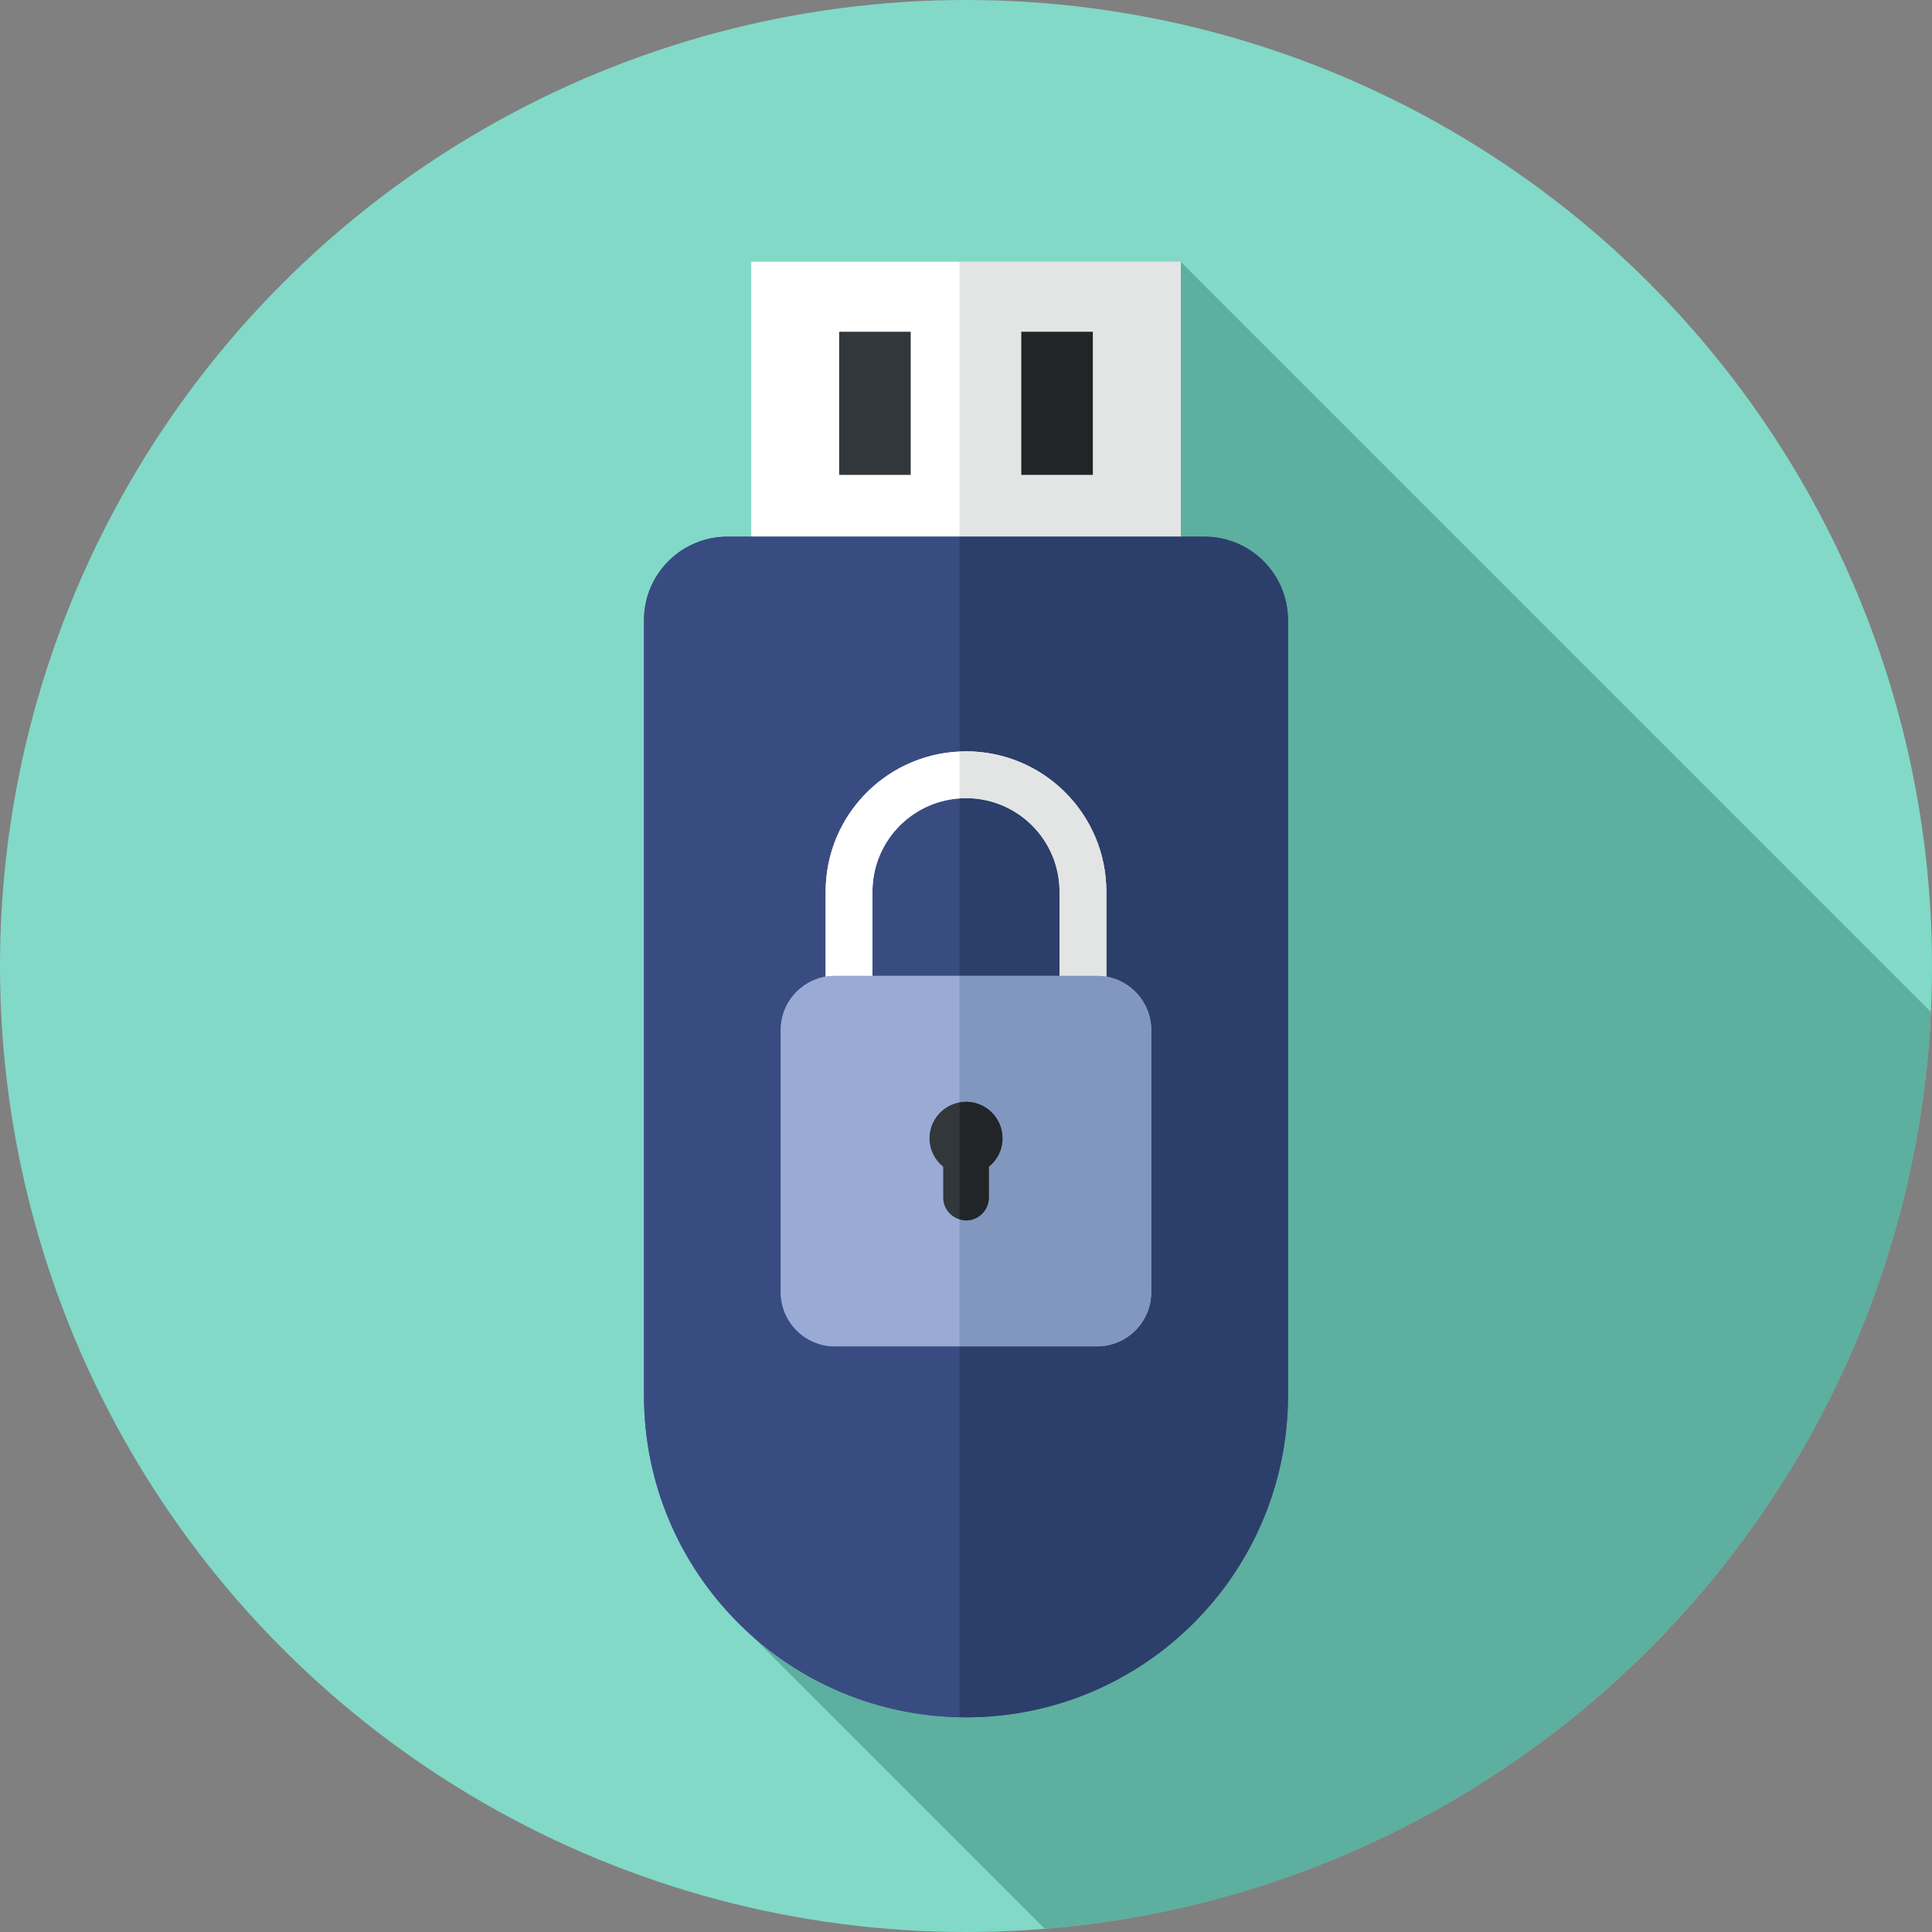<?xml version="1.0" encoding="iso-8859-1"?>
<!-- Generator: Adobe Illustrator 19.0.0, SVG Export Plug-In . SVG Version: 6.00 Build 0)  -->
<svg version="1.1" id="Layer_1" xmlns="http://www.w3.org/2000/svg" xmlns:xlink="http://www.w3.org/1999/xlink" x="0px" y="0px"
	 viewBox="0 0 297 297" style="enable-background:new 0 0 297 297;" xml:space="preserve">
<rect x="0" y="0" width="297" height="297" fill="#808080" stroke="none"/>
<g>
	<g>
		<g>
			<g>
				<g>
					<g>
						<circle style="fill:#82D9C8;" cx="148.5" cy="148.5" r="148.5"/>
					</g>
				</g>
			</g>
		</g>
	</g>
	<path style="fill:#5DAF9F;" d="M181.5,40.25l-69.625,207.514l48.741,48.741c74.021-5.978,132.706-66.234,136.212-140.927
		L181.5,40.25z"/>
	<g>
		<rect x="115.5" y="40.25" style="fill:#FFFFFF;" width="66" height="49.5"/>
	</g>
	<g>
		<rect x="115.5" y="40.25" style="fill:#FFFFFF;" width="32" height="49.5"/>
		<rect x="147.5" y="40.25" style="fill:#E3E5E4;" width="34" height="49.5"/>
	</g>
	<g>
		<path style="fill:#394C81;" d="M148.5,264L148.5,264c27.338,0,49.5-22.162,49.5-49.5V95.334c0-7.088-5.746-12.834-12.833-12.834
			h-73.333C104.746,82.5,99,88.246,99,95.334V214.5C99,241.838,121.162,264,148.5,264z"/>
	</g>
	<g>
		<path style="fill:#2C3F6B;" d="M185.167,82.5H147.5v181.475c0.334,0.007,0.664,0.025,1,0.025l0,0c27.338,0,49.5-22.162,49.5-49.5
			V95.333C198,88.246,192.254,82.5,185.167,82.5z"/>
		<path style="fill:#394C81;" d="M111.833,82.5C104.746,82.5,99,88.246,99,95.333V214.5c0,27.003,21.625,48.94,48.5,49.475V82.5
			H111.833z"/>
	</g>
	<g>
		<g>
			<rect x="129" y="51" style="fill:#32373B;" width="11" height="22"/>
		</g>
		<g>
			<rect x="157" y="51" style="fill:#212528;" width="11" height="22"/>
		</g>
	</g>
	<g>
		<path style="fill:#FFFFFF;" d="M170.073,158.646v-21.573c0-11.914-9.659-21.573-21.573-21.573s-21.573,9.659-21.573,21.573v21.573
			l7.191-7.191v-14.382c0-7.943,6.439-14.382,14.382-14.382c7.943,0,14.382,6.439,14.382,14.382v14.382L170.073,158.646z"/>
	</g>
	<g>
		<path style="fill:#FFFFFF;" d="M126.927,137.073v21.573l7.191-7.191v-14.382c0-7.605,5.908-13.816,13.382-14.331v-7.191
			C136.053,116.076,126.927,125.496,126.927,137.073z"/>
		<path style="fill:#E3E5E4;" d="M148.5,115.5c-0.338,0-0.666,0.035-1,0.051v7.191c0.332-0.023,0.662-0.051,1-0.051
			c7.943,0,14.382,6.439,14.382,14.382v14.382l7.191,7.191v-21.573C170.073,125.158,160.414,115.5,148.5,115.5z"/>
	</g>
	<g>
		<path style="fill:#99ABD5;" d="M128.365,206.969h40.27c4.607,0,8.341-3.735,8.341-8.341v-40.27c0-4.607-3.735-8.341-8.341-8.341
			h-40.27c-4.607,0-8.341,3.735-8.341,8.341v40.27C120.024,203.234,123.758,206.969,128.365,206.969z"/>
	</g>
	<g>
		<path style="fill:#99ABD5;" d="M128.365,150.017c-4.607,0-8.341,3.734-8.341,8.341v40.27c0,4.607,3.735,8.341,8.341,8.341H147.5
			v-56.952L128.365,150.017L128.365,150.017z"/>
		<path style="fill:#8297BF;" d="M168.635,150.017H147.5v56.952h21.135c4.607,0,8.341-3.735,8.341-8.341v-40.27
			C176.976,153.751,173.242,150.017,168.635,150.017z"/>
	</g>
	<path style="fill:#32373B;" d="M148.5,169.378c-0.342,0-0.675,0.036-1,0.094c-2.62,0.472-4.609,2.759-4.609,5.515
		c0,1.77,0.822,3.347,2.103,4.375v4.74c0,1.586,1.06,2.911,2.506,3.343c0.319,0.095,0.65,0.162,1,0.162
		c1.936,0,3.506-1.569,3.506-3.506v-4.74c1.281-1.028,2.103-2.604,2.103-4.375C154.109,171.889,151.598,169.378,148.5,169.378z"/>
	<path style="fill:#212528;" d="M148.5,169.378c-0.342,0-0.675,0.036-1,0.094v17.973c0.319,0.095,0.65,0.162,1,0.162
		c1.936,0,3.506-1.569,3.506-3.506v-4.74c1.281-1.028,2.103-2.604,2.103-4.375C154.109,171.889,151.598,169.378,148.5,169.378z"/>
</g>
<g>
</g>
<g>
</g>
<g>
</g>
<g>
</g>
<g>
</g>
<g>
</g>
<g>
</g>
<g>
</g>
<g>
</g>
<g>
</g>
<g>
</g>
<g>
</g>
<g>
</g>
<g>
</g>
<g>
</g>
</svg>
